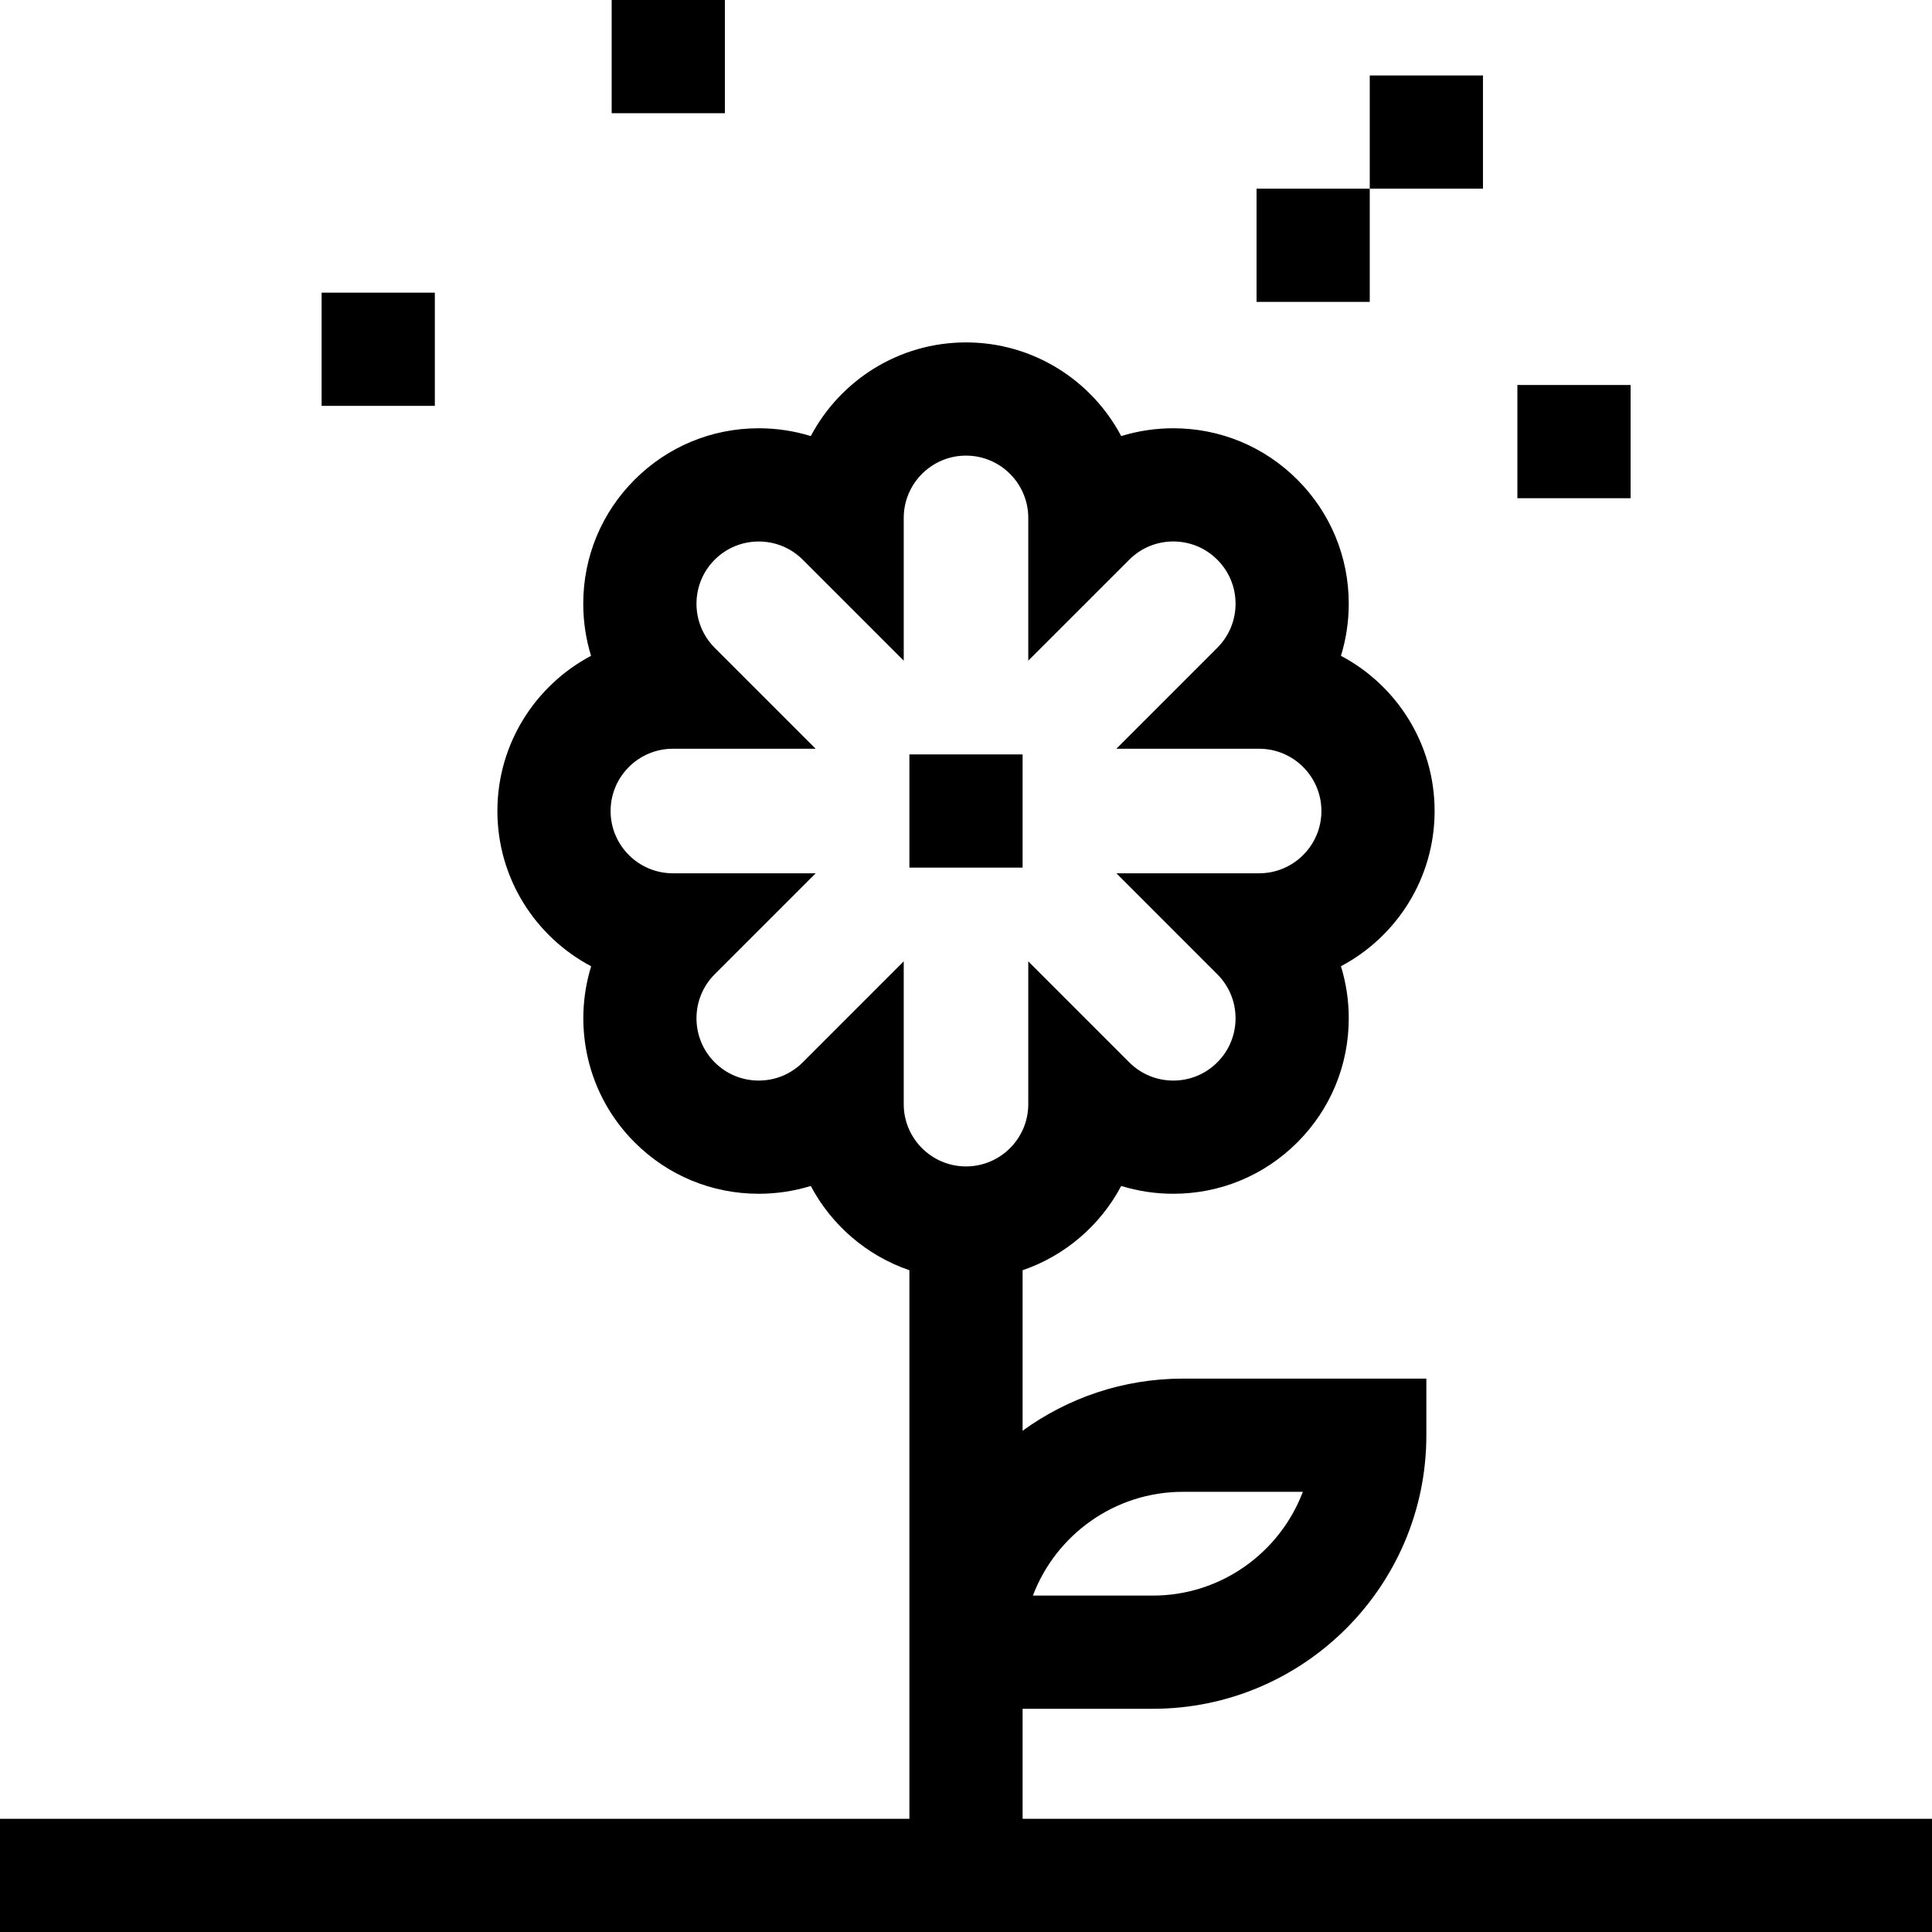<svg id="Capa_1" enable-background="new 0 0 512 512" height="512" viewBox="0 0 512 512" width="512" xmlns="http://www.w3.org/2000/svg"><g><path d="m240.999 199.928h30.002v30h-30.002z"/><path d="m332.998 50.003h30.002v30h-30.002z"/><path d="m363 20.001h30.002v30h-30.002z"/><path d="m402.124 102.03h30.002v30h-30.002z"/><path d="m162.098 0h30.002v30h-30.002z"/><path d="m85.232 77.557h30.002v30h-30.002z"/><path d="m271 482v-29.153h34.5c39.977 0 72.5-32.523 72.5-72.5v-15h-64.5c-15.868 0-30.552 5.134-42.5 13.817v-42.539c11.281-3.855 20.626-11.928 26.133-22.335 4.411 1.364 9.05 2.071 13.799 2.071 12.421 0 24.099-4.837 32.881-13.62 8.783-8.783 13.621-20.461 13.621-32.882 0-4.749-.707-9.388-2.071-13.798 14.751-7.805 24.824-23.315 24.824-41.133s-10.073-33.328-24.824-41.133c1.364-4.411 2.071-9.05 2.071-13.798 0-12.421-4.838-24.099-13.621-32.882-8.782-8.783-20.46-13.62-32.882-13.62-4.748 0-9.387.707-13.798 2.07-7.806-14.75-23.315-24.824-41.133-24.824s-33.328 10.074-41.133 24.824c-4.411-1.364-9.05-2.07-13.798-2.07-12.421 0-24.099 4.837-32.882 13.62s-13.62 20.46-13.62 32.882c0 4.748.707 9.388 2.07 13.798-14.75 7.805-24.824 23.315-24.824 41.133 0 17.829 10.084 33.346 24.85 41.146-4.924 15.957-1.083 34.06 11.524 46.667 8.783 8.783 20.46 13.62 32.882 13.62 4.748 0 9.388-.707 13.798-2.071 5.507 10.407 14.851 18.479 26.133 22.335v145.375h-241v30h512v-30zm42.5-86.653h31.767c-6.075 16.054-21.61 27.5-39.767 27.5h-31.767c6.076-16.054 21.611-27.5 39.767-27.5zm-100.762-113.819c-3.117 3.117-7.261 4.833-11.669 4.833s-8.552-1.716-11.669-4.833c-6.434-6.434-6.434-16.903 0-23.337l26.761-26.76h-37.845c-9.099 0-16.502-7.403-16.502-16.502s7.403-16.502 16.502-16.502h37.845l-26.761-26.76c-6.434-6.435-6.434-16.903 0-23.338 6.435-6.434 16.903-6.434 23.338 0l26.76 26.761v-37.845c0-9.099 7.403-16.502 16.502-16.502 9.1 0 16.502 7.403 16.502 16.502v37.834l26.761-26.75c3.117-3.117 7.261-4.833 11.668-4.833 4.408 0 8.552 1.716 11.669 4.833s4.834 7.261 4.834 11.668-1.717 8.552-4.836 11.671l-26.747 26.758h37.834c9.1 0 16.502 7.403 16.502 16.502s-7.402 16.502-16.502 16.502h-37.834l26.749 26.76c3.117 3.117 4.834 7.261 4.834 11.668s-1.717 8.552-4.834 11.669-7.261 4.833-11.669 4.833c-4.407 0-8.551-1.716-11.668-4.833l-26.761-26.761v37.845c0 9.099-7.402 16.502-16.502 16.502-9.099 0-16.502-7.403-16.502-16.502v-37.856z"/></g></svg>